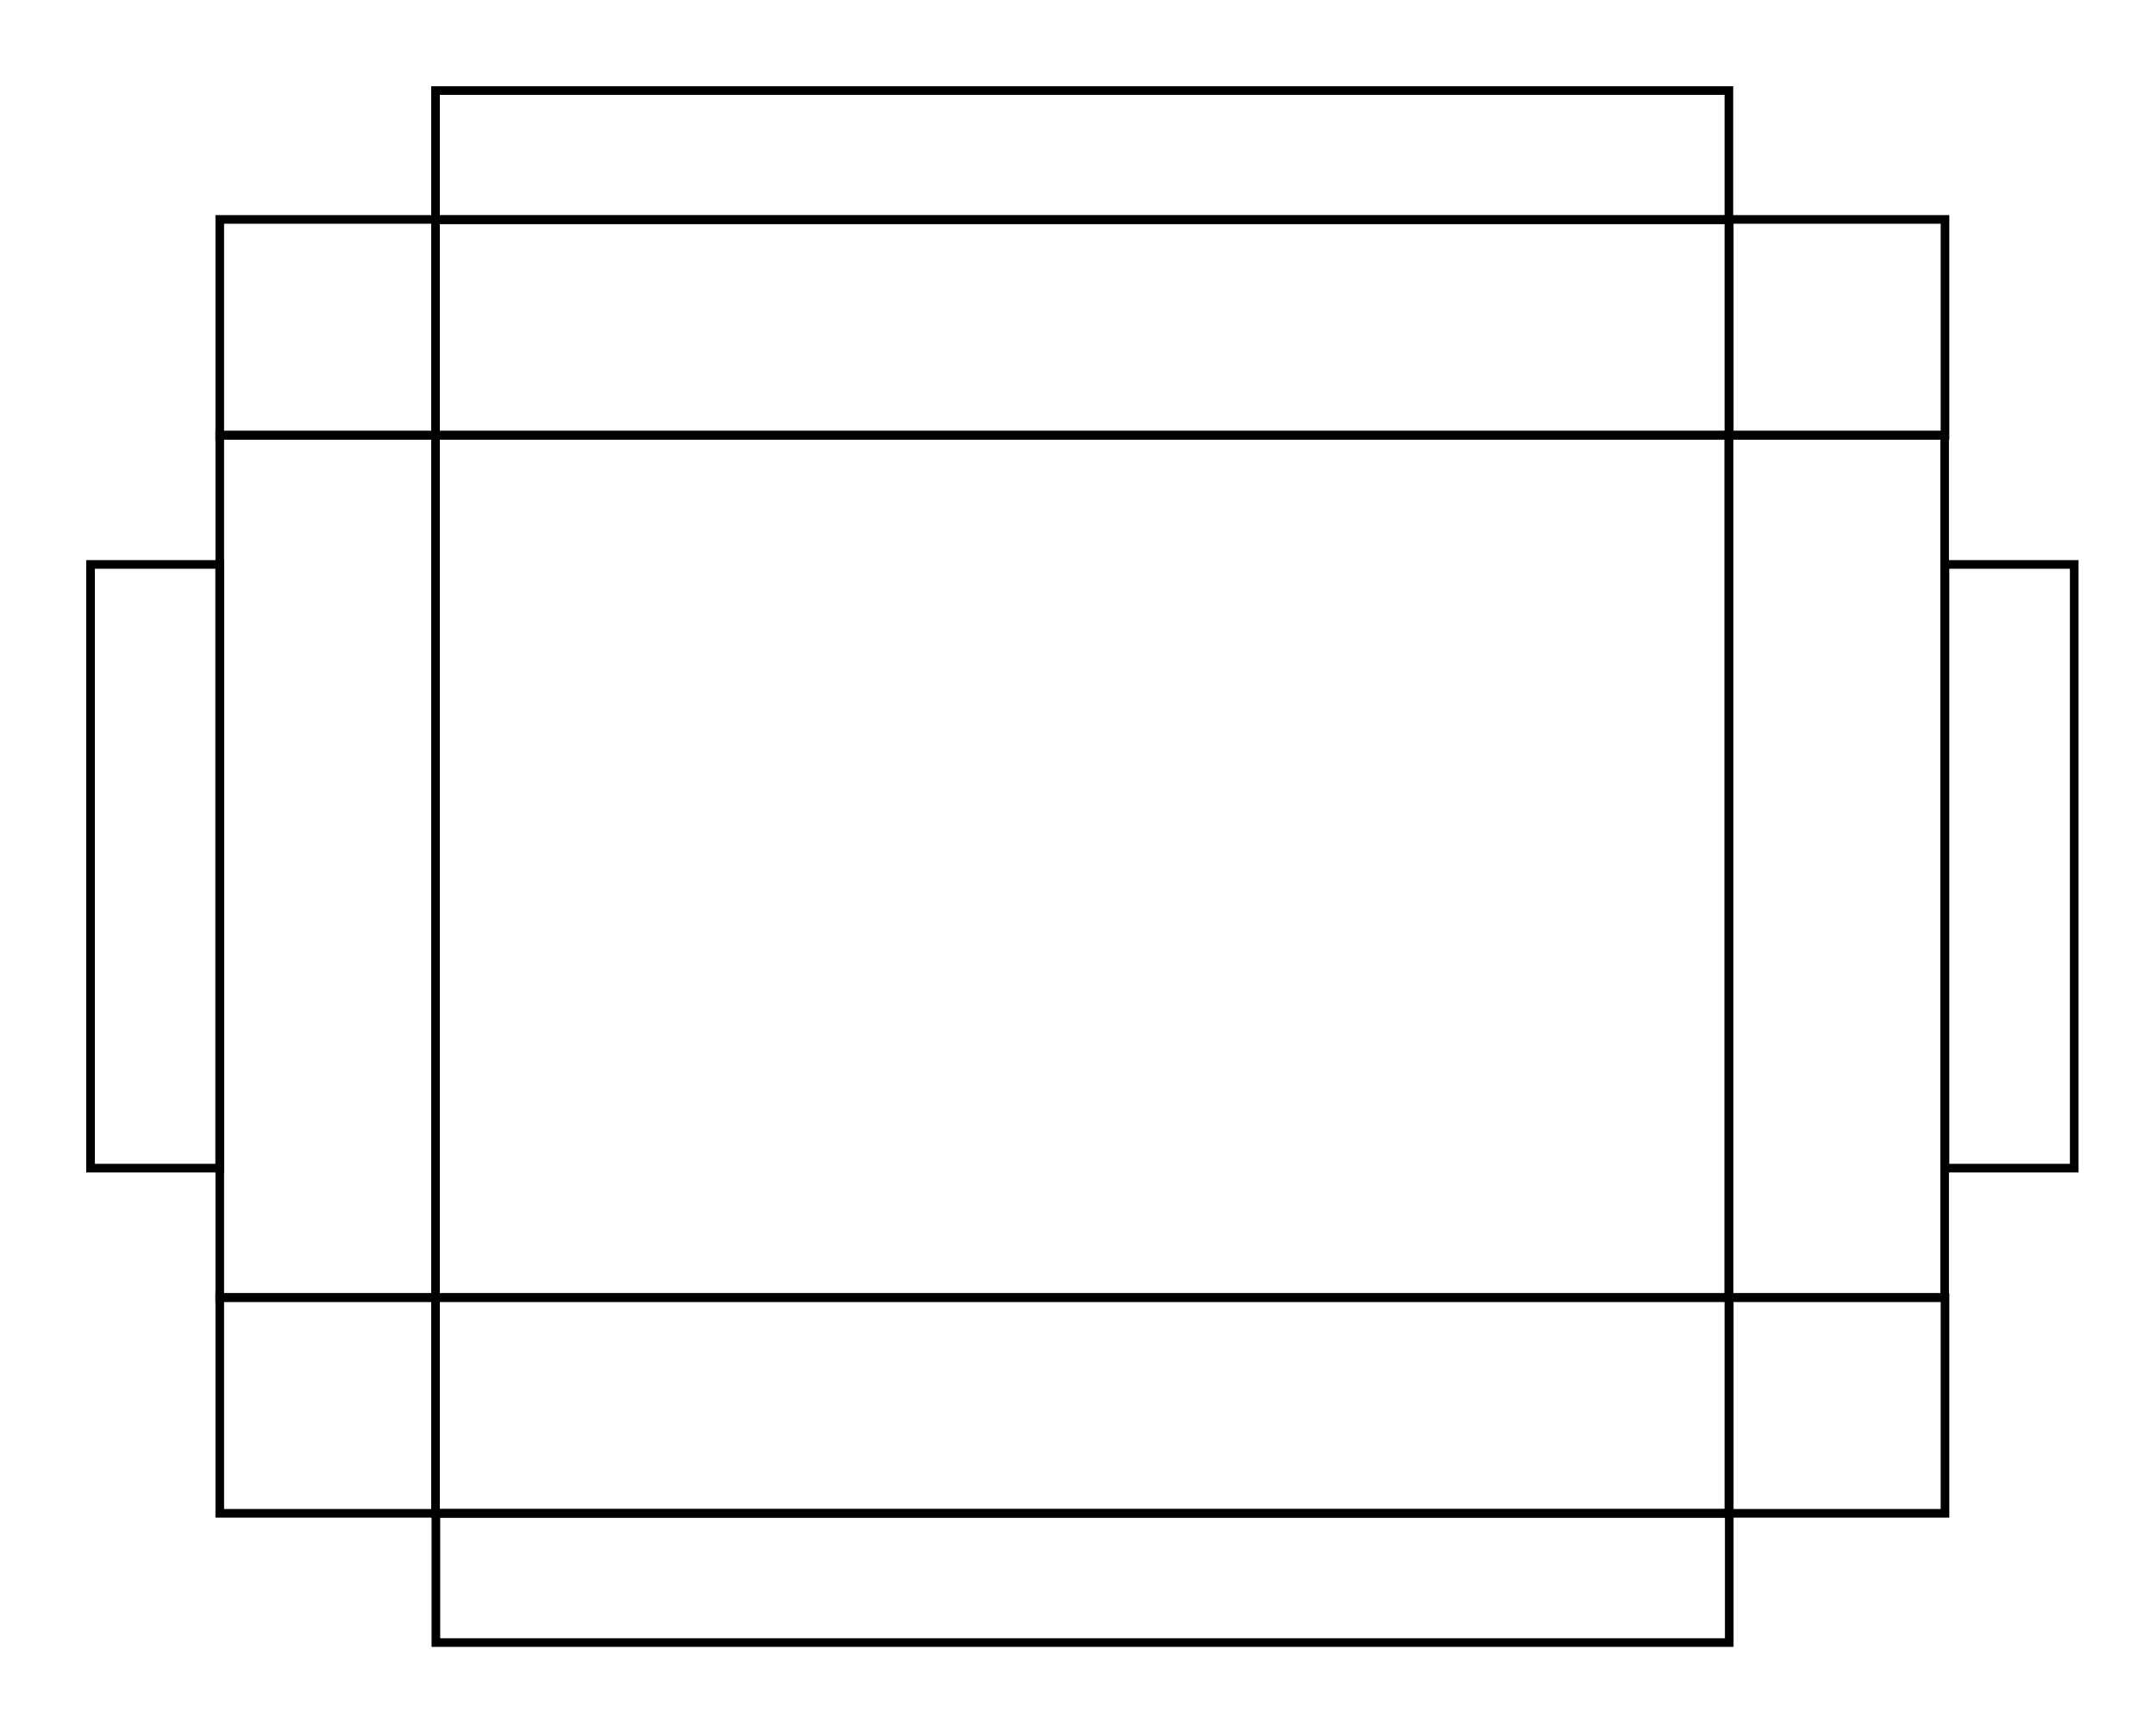 <svg xmlns="http://www.w3.org/2000/svg" width="5906" height="4724" viewBox="0 0 5906 4724">
  <defs>
    <style>
      .cls-1 {
        fill: none;
        stroke: #000;
        stroke-width: 23.622px;
        fill-rule: evenodd;
      }
    </style>
  </defs>
  <g id="Artboard_1" data-name="Artboard 1">
    <path class="cls-1" d="M1417,1417H4960V3779H1417V1417Z" transform="translate(-224 -225)"/>
    <path class="cls-1" d="M826,1417h591V3779H826V1417Z" transform="translate(-224 -225)"/>
    <path class="cls-1" d="M4960,1417h591V3779H4960V1417Z" transform="translate(-224 -225)"/>
    <path class="cls-1" d="M1417,826H4960v591H1417V826Z" transform="translate(-224 -225)"/>
    <path class="cls-1" d="M1417,3779H4960v591H1417V3779Z" transform="translate(-224 -225)"/>
    <path class="cls-1" d="M1417,473H4960V827H1417V473Z" transform="translate(-224 -225)"/>
    <path class="cls-1" d="M1418,4370H4961v354H1418V4370Z" transform="translate(-224 -225)"/>
    <path class="cls-1" d="M472,1771H826V3424.54H472V1771Z" transform="translate(-224 -225)"/>
    <path class="cls-1" d="M5552,1771h354V3424.54H5552V1771Z" transform="translate(-224 -225)"/>
    <path class="cls-1" d="M4961,826h591v591H4961V826Z" transform="translate(-224 -225)"/>
    <path class="cls-1" d="M826,826h591v591H826V826Z" transform="translate(-224 -225)"/>
    <path class="cls-1" d="M826,3779h591v591H826V3779Z" transform="translate(-224 -225)"/>
    <path class="cls-1" d="M4961,3779h591v591H4961V3779Z" transform="translate(-224 -225)"/>
  </g>
</svg>
